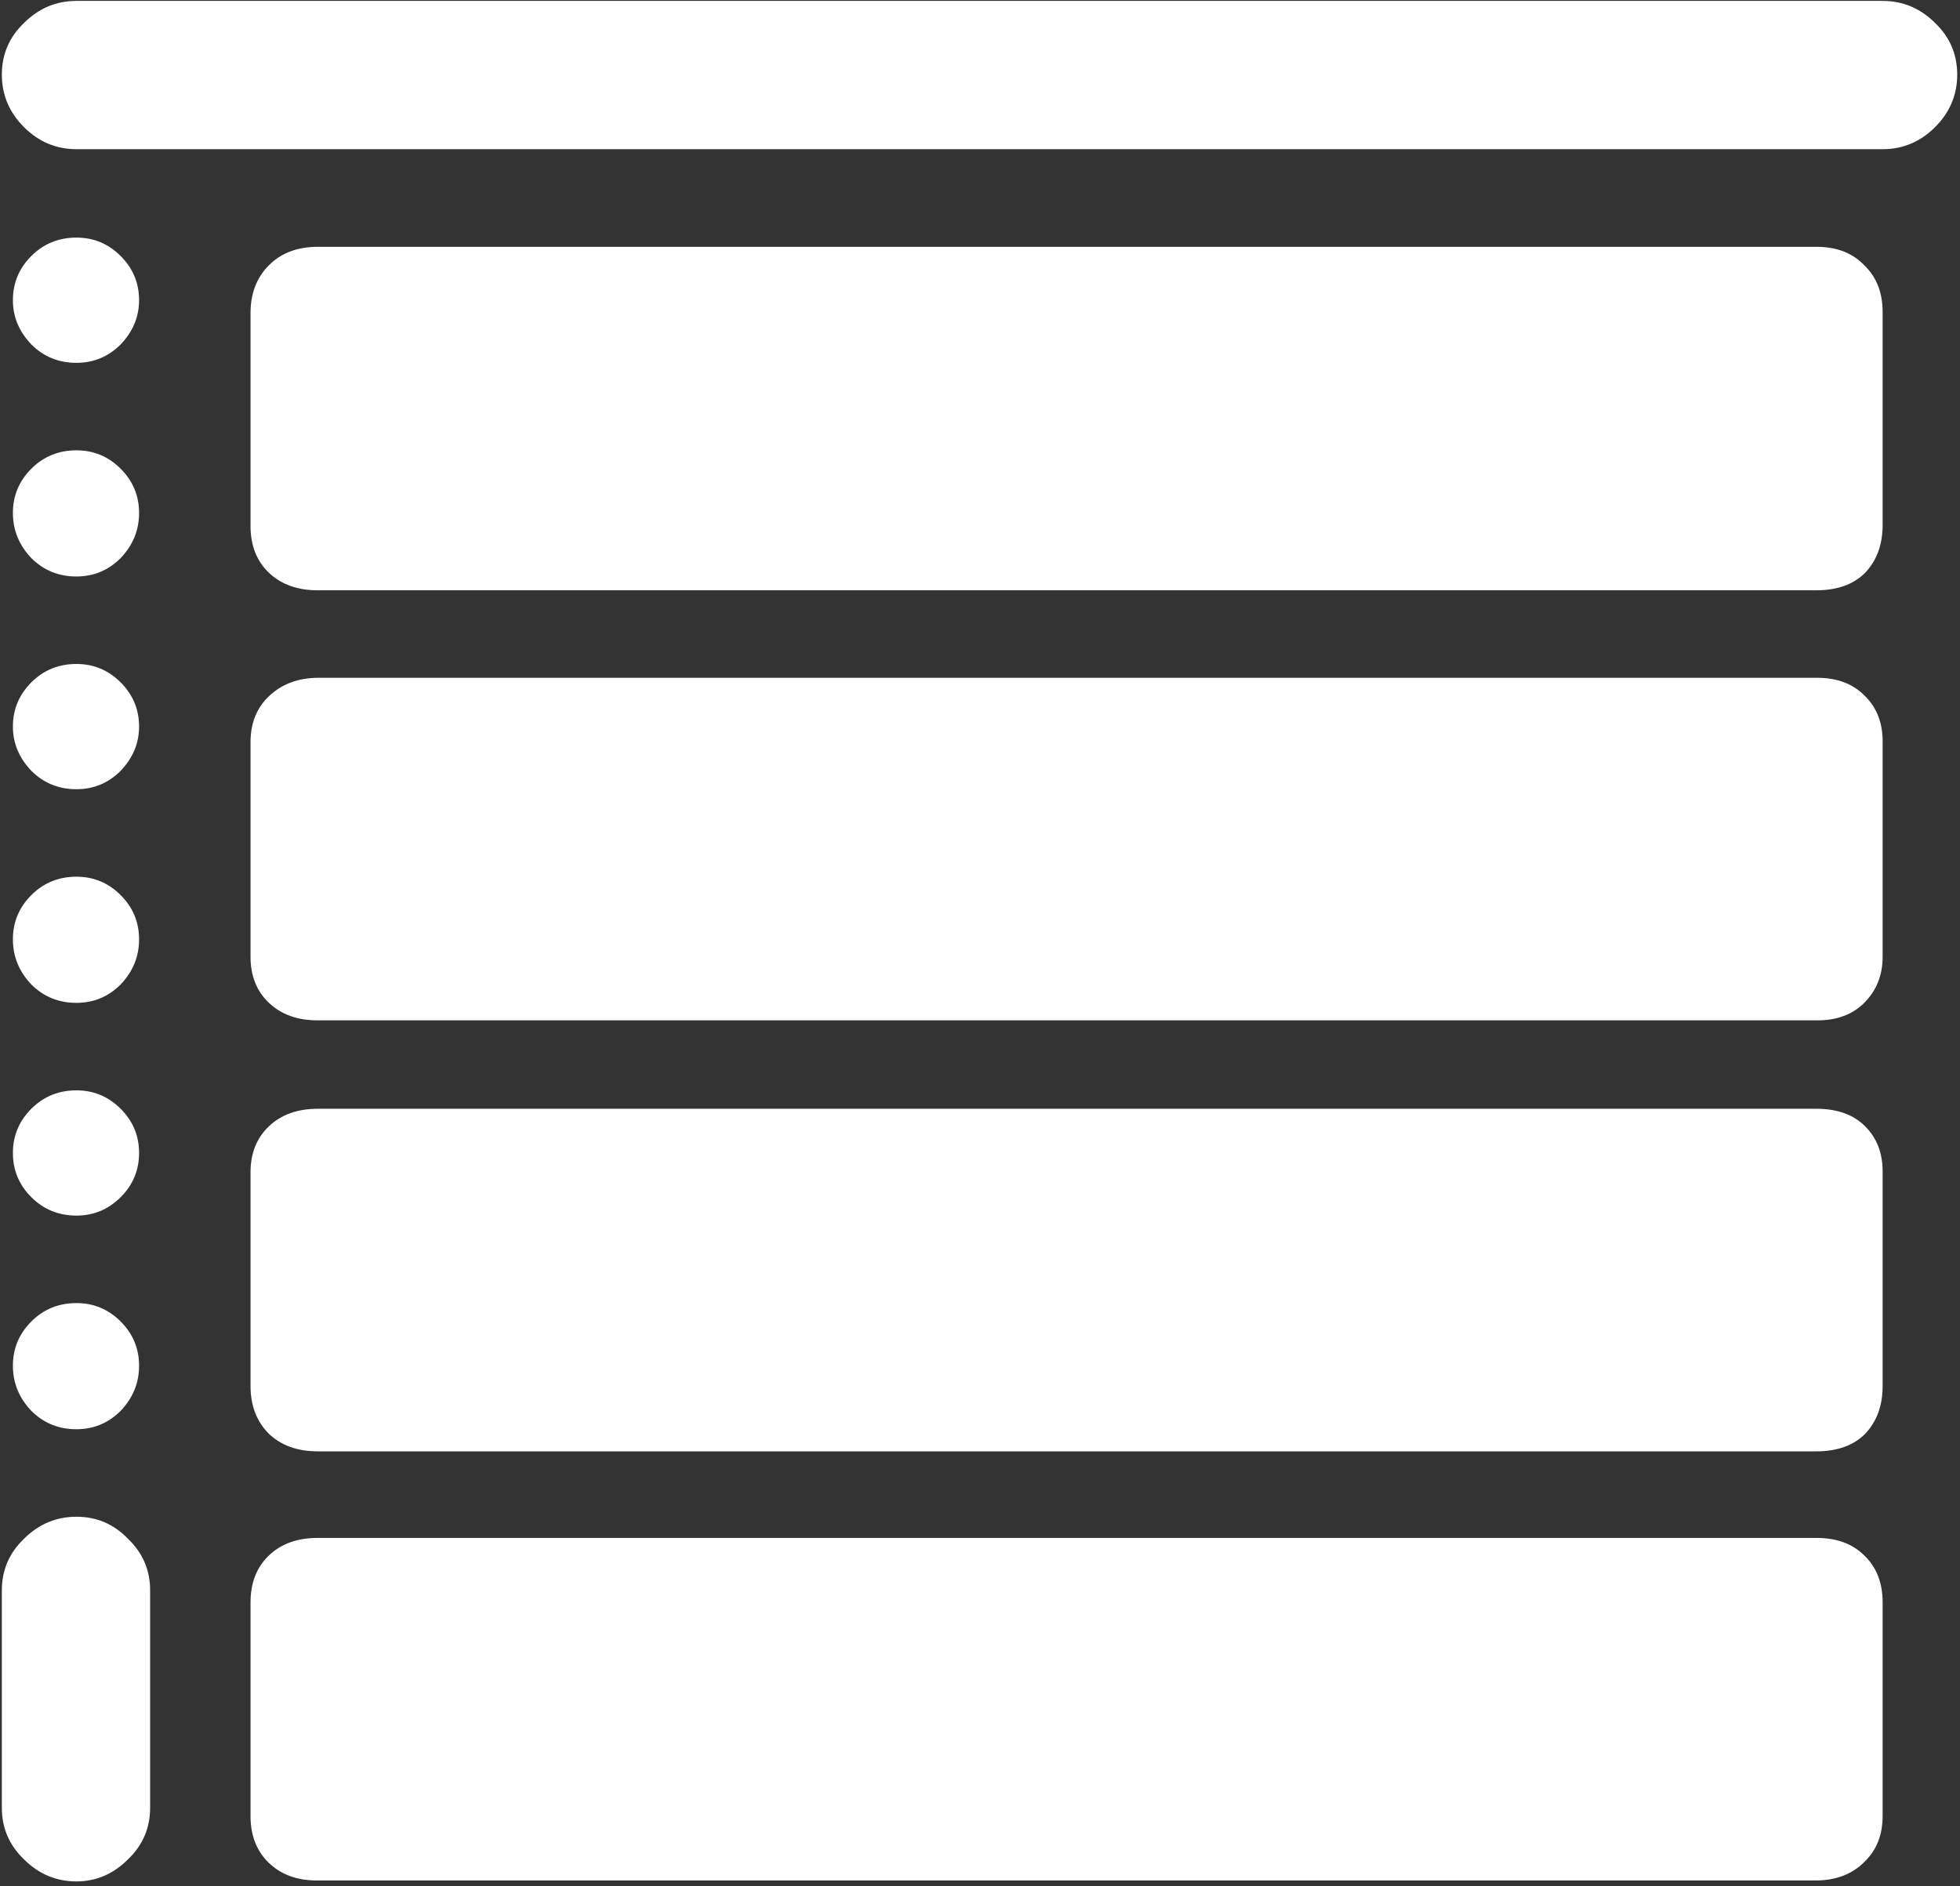 <svg width="133" height="128" viewBox="0 0 133 128" fill="none" xmlns="http://www.w3.org/2000/svg">
<rect x="0" y="0" width="133" height="128" fill="#333333" stroke="none"/>
<path d="M0.125 5.062C0.125 6.438 0.625 7.625 1.625 8.625C2.625 9.625 3.812 10.125 5.188 10.125H127.75C129.125 10.125 130.312 9.625 131.312 8.625C132.312 7.625 132.812 6.438 132.812 5.062C132.812 3.688 132.312 2.521 131.312 1.562C130.312 0.562 129.125 0.062 127.75 0.062H5.188C3.812 0.062 2.625 0.562 1.625 1.562C0.625 2.521 0.125 3.688 0.125 5.062ZM5.188 24.625C6.354 24.625 7.354 24.208 8.188 23.375C9.021 22.5 9.438 21.5 9.438 20.375C9.438 19.208 9.021 18.208 8.188 17.375C7.354 16.542 6.354 16.125 5.188 16.125C3.979 16.125 2.958 16.542 2.125 17.375C1.292 18.208 0.875 19.208 0.875 20.375C0.875 21.5 1.292 22.5 2.125 23.375C2.958 24.208 3.979 24.625 5.188 24.625ZM5.188 39.125C6.354 39.125 7.354 38.708 8.188 37.875C9.021 37 9.438 35.979 9.438 34.812C9.438 33.646 9.021 32.646 8.188 31.812C7.354 30.979 6.354 30.562 5.188 30.562C3.979 30.562 2.958 30.979 2.125 31.812C1.292 32.646 0.875 33.646 0.875 34.812C0.875 35.979 1.292 37 2.125 37.875C2.958 38.708 3.979 39.125 5.188 39.125ZM5.188 53.562C6.354 53.562 7.354 53.146 8.188 52.312C9.021 51.438 9.438 50.438 9.438 49.312C9.438 48.146 9.021 47.146 8.188 46.312C7.354 45.479 6.354 45.062 5.188 45.062C3.979 45.062 2.958 45.479 2.125 46.312C1.292 47.146 0.875 48.146 0.875 49.312C0.875 50.438 1.292 51.438 2.125 52.312C2.958 53.146 3.979 53.562 5.188 53.562ZM5.188 68.062C6.354 68.062 7.354 67.646 8.188 66.812C9.021 65.938 9.438 64.917 9.438 63.75C9.438 62.583 9.021 61.583 8.188 60.75C7.354 59.917 6.354 59.5 5.188 59.5C3.979 59.5 2.958 59.917 2.125 60.75C1.292 61.583 0.875 62.583 0.875 63.75C0.875 64.917 1.292 65.938 2.125 66.812C2.958 67.646 3.979 68.062 5.188 68.062ZM5.188 82.5C6.354 82.5 7.354 82.083 8.188 81.25C9.021 80.417 9.438 79.417 9.438 78.25C9.438 77.083 9.021 76.083 8.188 75.25C7.354 74.417 6.354 74 5.188 74C3.979 74 2.958 74.417 2.125 75.25C1.292 76.083 0.875 77.083 0.875 78.25C0.875 79.417 1.292 80.417 2.125 81.25C2.958 82.083 3.979 82.5 5.188 82.5ZM5.188 97C6.354 97 7.354 96.583 8.188 95.75C9.021 94.875 9.438 93.854 9.438 92.688C9.438 91.521 9.021 90.521 8.188 89.688C7.354 88.854 6.354 88.438 5.188 88.438C3.979 88.438 2.958 88.854 2.125 89.688C1.292 90.521 0.875 91.521 0.875 92.688C0.875 93.854 1.292 94.875 2.125 95.75C2.958 96.583 3.979 97 5.188 97ZM5.188 127.688C6.521 127.688 7.688 127.188 8.688 126.188C9.688 125.229 10.188 124.062 10.188 122.688V107.938C10.188 106.562 9.688 105.396 8.688 104.438C7.729 103.438 6.562 102.938 5.188 102.938C3.812 102.938 2.625 103.438 1.625 104.438C0.625 105.396 0.125 106.562 0.125 107.938V122.688C0.125 124.062 0.625 125.229 1.625 126.188C2.625 127.188 3.812 127.688 5.188 127.688ZM17 21.25V35.688C17 37.021 17.417 38.083 18.25 38.875C19.083 39.667 20.188 40.062 21.562 40.062H123.25C124.667 40.062 125.771 39.667 126.562 38.875C127.354 38.042 127.75 36.958 127.75 35.625V21.188C127.75 19.854 127.333 18.792 126.5 18C125.708 17.167 124.625 16.75 123.25 16.75H21.562C20.188 16.75 19.083 17.167 18.25 18C17.417 18.833 17 19.917 17 21.25ZM17 50.375V64.938C17 66.229 17.417 67.271 18.25 68.062C19.083 68.854 20.188 69.25 21.562 69.25H123.312C124.646 69.25 125.708 68.854 126.5 68.062C127.333 67.229 127.75 66.188 127.75 64.938V50.312C127.75 49.021 127.333 47.979 126.5 47.188C125.708 46.396 124.646 46 123.312 46H21.625C20.25 46 19.125 46.417 18.25 47.25C17.417 48.042 17 49.083 17 50.375ZM17 79.562V94.062C17 95.396 17.417 96.479 18.25 97.312C19.083 98.104 20.188 98.5 21.562 98.5H123.25C124.667 98.5 125.771 98.104 126.562 97.312C127.354 96.479 127.75 95.396 127.75 94.062V79.5C127.75 78.25 127.354 77.229 126.562 76.438C125.771 75.646 124.667 75.25 123.25 75.25H21.562C20.188 75.25 19.083 75.646 18.25 76.438C17.417 77.229 17 78.271 17 79.562ZM17 108.75V123.25C17 124.542 17.396 125.583 18.188 126.375C19.021 127.208 20.125 127.625 21.5 127.625H123.188C124.562 127.625 125.667 127.208 126.5 126.375C127.333 125.583 127.75 124.542 127.75 123.25V108.75C127.75 107.417 127.333 106.354 126.5 105.562C125.708 104.771 124.625 104.375 123.25 104.375H21.562C20.146 104.375 19.021 104.792 18.188 105.625C17.396 106.417 17 107.458 17 108.75Z" fill="white"/>
</svg>
